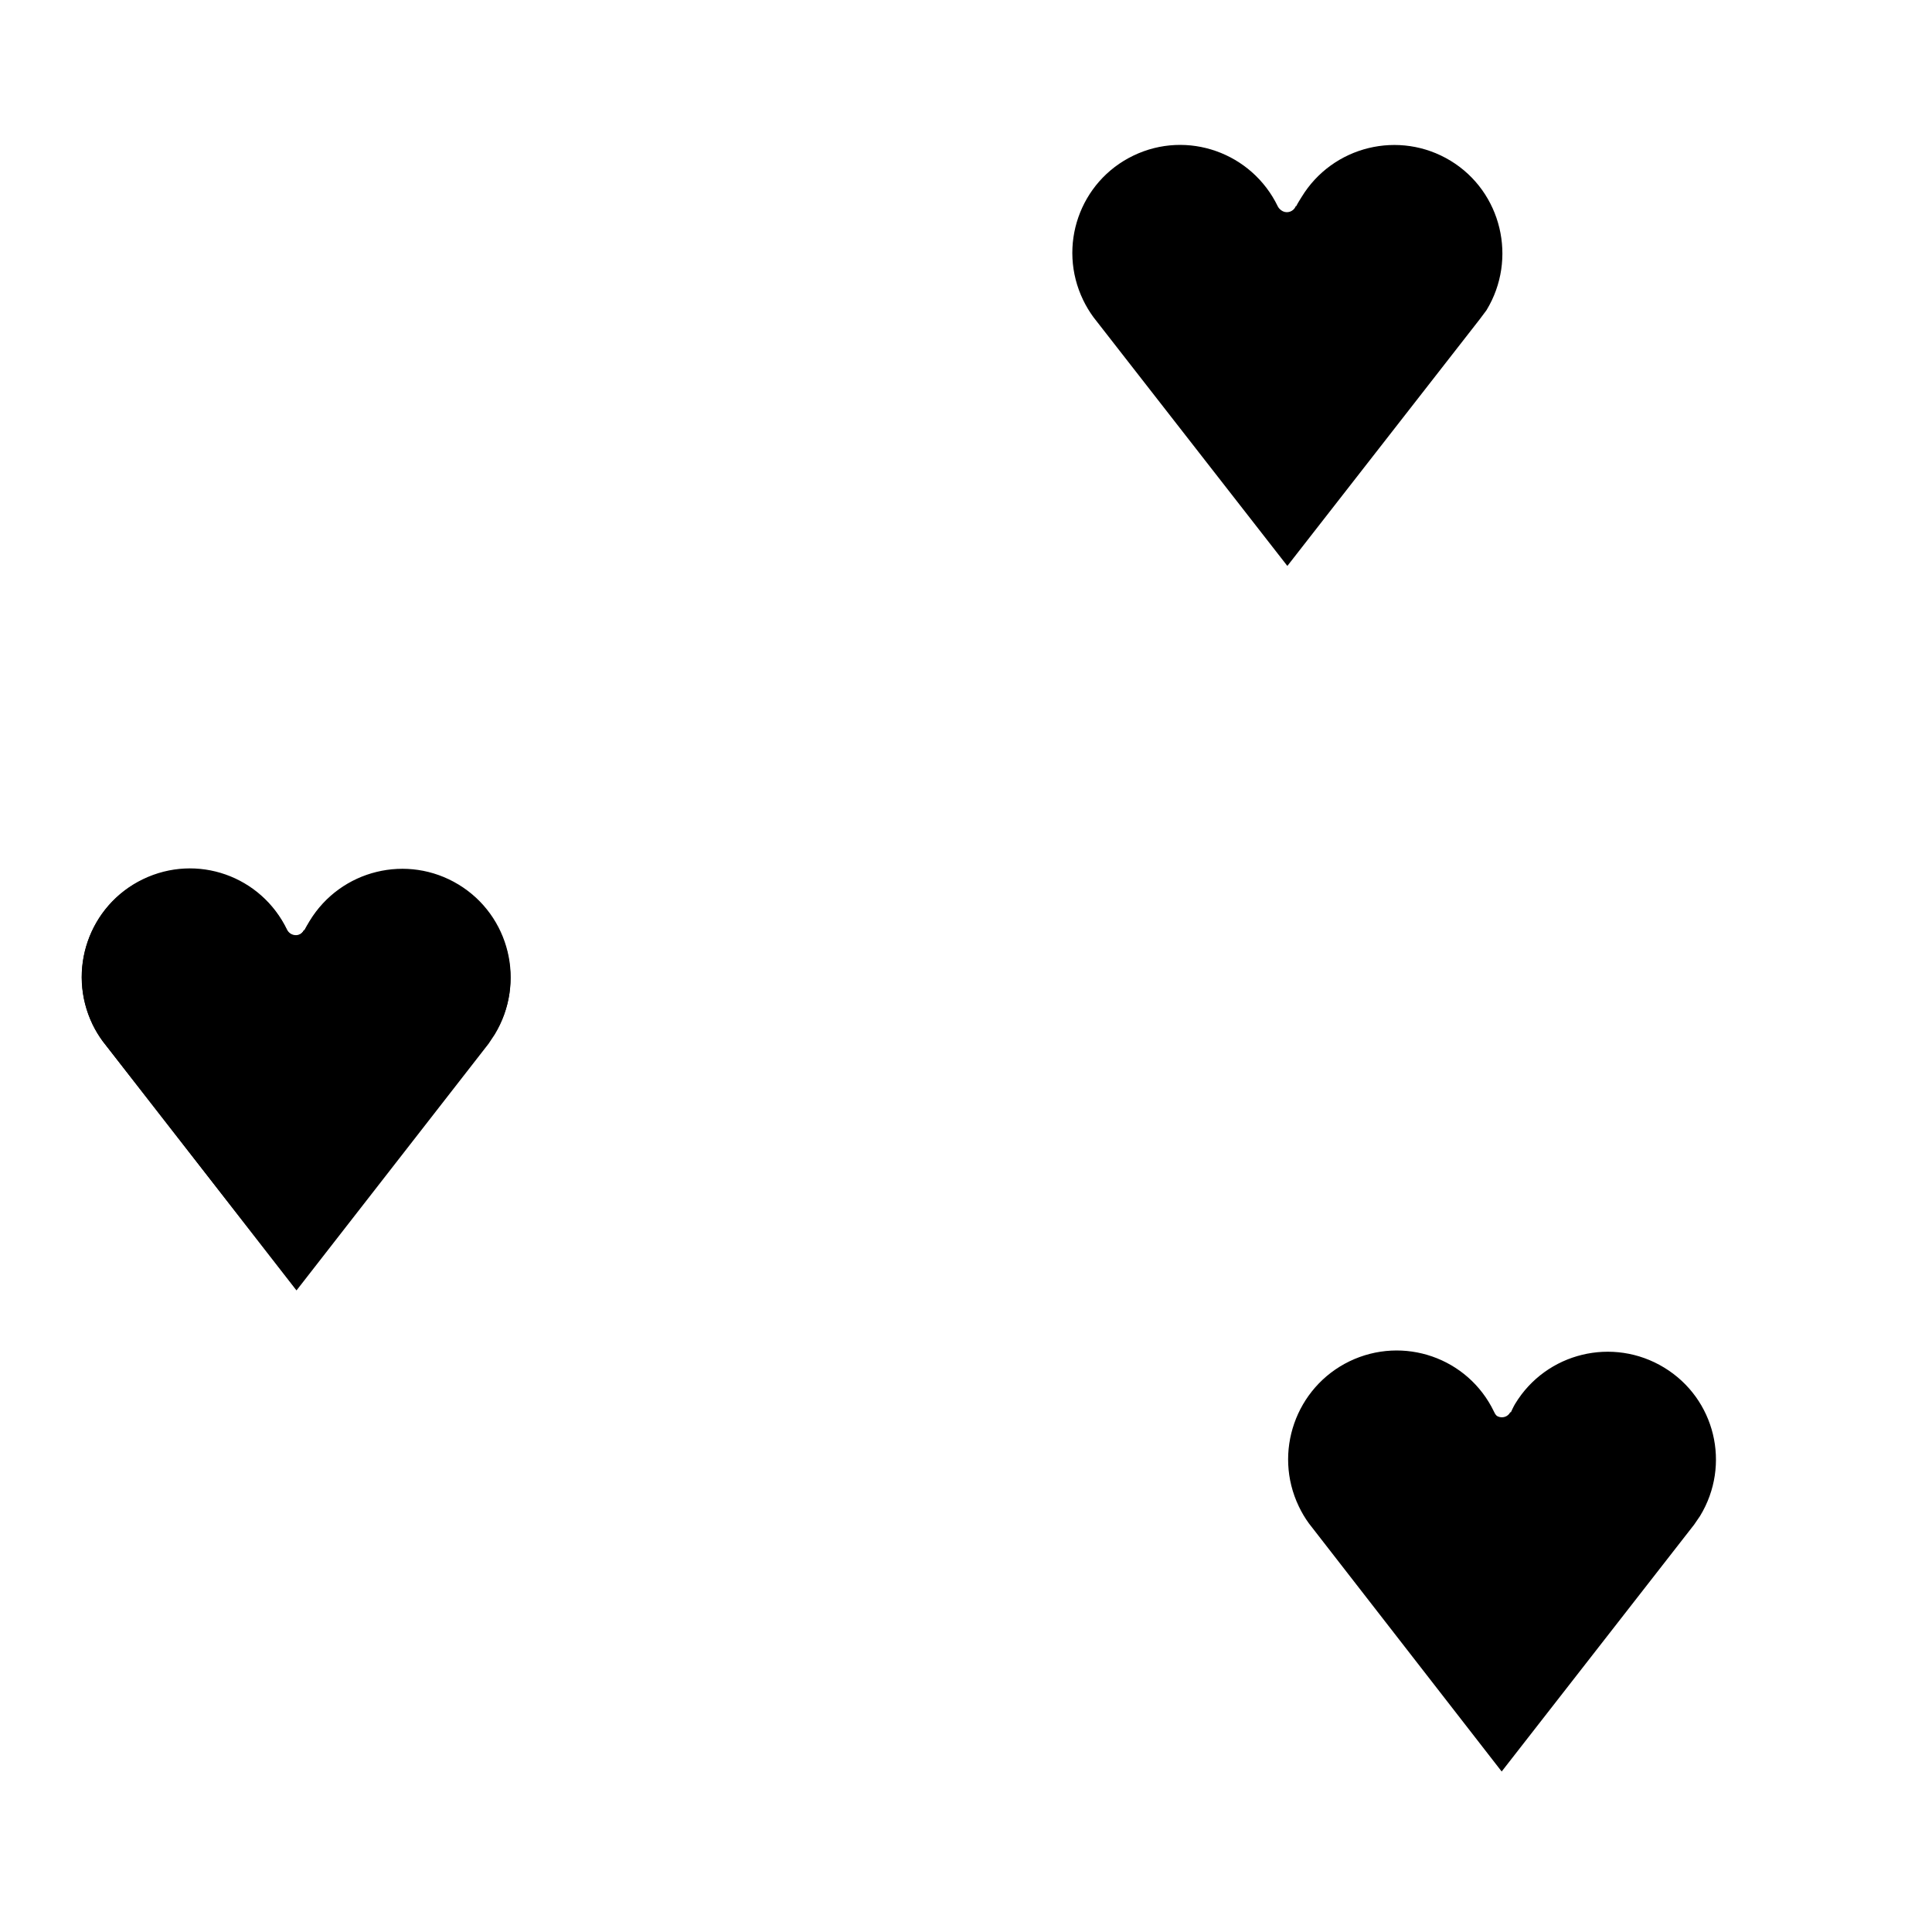 <svg xmlns="http://www.w3.org/2000/svg" viewBox="0 0 72 72">
    <path d="M 48.28 7.706 C 48.196 7.88 47.984 7.958 47.809 7.874 C 47.738 7.84 47.656 7.768 47.622 7.696 C 46.654 5.687 44.248 4.831 42.238 5.799 C 40.233 6.762 39.395 9.175 40.368 11.186 C 40.475 11.407 40.602 11.618 40.746 11.816 C 40.746 11.816 47.976 21.091 47.976 21.091 C 47.976 21.091 55.145 11.898 55.145 11.898 C 55.145 11.898 55.398 11.559 55.398 11.559 C 56.557 9.653 55.964 7.15 54.059 5.991 C 52.153 4.832 49.664 5.439 48.505 7.345 C 48.436 7.458 48.366 7.563 48.308 7.682 C 48.308 7.682 48.308 7.682 48.308 7.682 C 48.307 7.68 48.305 7.68 48.304 7.68 C 48.304 7.68 48.287 7.68 48.287 7.68">
        <animate attributeName="fill" dur="5000ms" repeatCount="indefinite" keyTimes="0;0.5;1" calcMode="spline"
                 keySplines="0.4 0 0.2 1; 0.4 0 0.2 1" values="transparent;#FFA7C0;transparent"></animate>
        <animate attributeName="stroke" dur="5000ms" repeatCount="indefinite" keyTimes="0;0.5;1" calcMode="spline"
                 keySplines="0.4 0 0.2 1; 0.4 0 0.2 1" values="#000000;undefined;#000000"></animate>
        <animate attributeName="strokeWidth" dur="5000ms" repeatCount="indefinite" keyTimes="0;0.5;1" calcMode="spline"
                 keySplines="0.4 0 0.2 1; 0.4 0 0.2 1" values="2;undefined;2"></animate>
        <animate attributeName="strokeLinecap" dur="5000ms" repeatCount="indefinite" keyTimes="0;0.5;1"
                 calcMode="spline" keySplines="0.4 0 0.2 1; 0.4 0 0.2 1" values="round;undefined;round"></animate>
        <animate attributeName="strokeLinejoin" dur="5000ms" repeatCount="indefinite" keyTimes="0;0.5;1"
                 calcMode="spline" keySplines="0.4 0 0.2 1; 0.4 0 0.2 1" values="round;undefined;round"></animate>
        <animate attributeName="strokeMiterlimit" dur="5000ms" repeatCount="indefinite" keyTimes="0;0.5;1"
                 calcMode="spline" keySplines="0.4 0 0.2 1; 0.4 0 0.2 1" values="10;undefined;10"></animate>
        <animate attributeName="d" dur="5000ms" repeatCount="indefinite" keyTimes="0;0.5;1" calcMode="spline"
                 keySplines="0.4 0 0.2 1; 0.4 0 0.2 1"
                 values="M 32.261 26.836 C 32.261 26.836 31 28.906 31 28.906 C 31 28.906 21 22.906 21 22.906 C 21 22.906 23.994 17.859 23.994 17.859 C 25.482 15.93 28.102 15.387 30.2 16.445 C 30.69 16.692 31.089 17.09 31.372 17.56 C 31.372 17.56 37 26.906 37 26.906 C 37 26.906 35.096 28.158 35.096 28.158 C 35.096 28.158 44 28.906 44 28.906 C 44 28.906 49 20.906 49 20.906 C 49 20.906 47 21.906 47 21.906 C 47 21.906 44 16.906 44 16.906 C 44 16.906 43.903 16.743 43.903 16.743 C 43.416 15.926 42.782 15.913 42.043 15.913 C 42.043 15.913 34.951 15.907 34.951 15.907;M 48.319 7.66 C 48.234 7.835 48.024 7.908 47.85 7.824 C 47.778 7.789 47.72 7.731 47.686 7.66 C 46.715 5.646 44.296 4.8 42.282 5.77 C 40.268 6.74 39.422 9.16 40.392 11.174 C 40.499 11.394 40.625 11.605 40.769 11.803 C 40.769 11.803 48.002 21.077 48.002 21.077 C 48.002 21.077 55.193 11.859 55.193 11.859 C 55.193 11.859 55.425 11.517 55.425 11.517 C 56.587 9.607 55.981 7.117 54.071 5.955 C 52.161 4.793 49.671 5.4 48.509 7.31 C 48.44 7.423 48.376 7.54 48.319 7.66 C 48.319 7.66 48.319 7.66 48.319 7.66 C 48.319 7.66 48.319 7.66 48.319 7.66 C 48.319 7.66 48.319 7.66 48.319 7.66;M 32.261 26.836 C 32.261 26.836 31 28.906 31 28.906 C 31 28.906 21 22.906 21 22.906 C 21 22.906 23.994 17.859 23.994 17.859 C 25.482 15.93 28.102 15.387 30.2 16.445 C 30.69 16.692 31.089 17.09 31.372 17.56 C 31.372 17.56 37 26.906 37 26.906 C 37 26.906 35.096 28.158 35.096 28.158 C 35.096 28.158 44 28.906 44 28.906 C 44 28.906 49 20.906 49 20.906 C 49 20.906 47 21.906 47 21.906 C 47 21.906 44 16.906 44 16.906 C 44 16.906 43.903 16.743 43.903 16.743 C 43.416 15.926 42.782 15.913 42.043 15.913 C 42.043 15.913 34.951 15.907 34.951 15.907"></animate>
    </path>
    <path d="M 11.327 34.663 C 11.24 34.842 11.033 34.922 10.863 34.84 C 10.792 34.805 10.736 34.748 10.702 34.676 C 9.734 32.667 7.321 31.823 5.311 32.791 C 3.302 33.759 2.482 36.172 3.45 38.182 C 3.556 38.402 3.69 38.612 3.834 38.809 C 3.834 38.809 11.05 48.09 11.05 48.09 C 11.05 48.09 18.21 38.894 18.21 38.894 C 18.21 38.894 18.437 38.552 18.437 38.552 C 19.595 36.647 18.988 34.163 17.082 33.002 C 15.176 31.843 12.692 32.447 11.533 34.352 C 11.464 34.466 11.392 34.566 11.334 34.686 C 11.334 34.686 11.334 34.686 11.334 34.686">
        <animate attributeName="fill" dur="5000ms" repeatCount="indefinite" keyTimes="0;0.5;1" calcMode="spline"
                 keySplines="0.4 0 0.2 1; 0.4 0 0.2 1" values="transparent;#FFA7C0;transparent"></animate>
        <animate attributeName="stroke" dur="5000ms" repeatCount="indefinite" keyTimes="0;0.5;1" calcMode="spline"
                 keySplines="0.4 0 0.2 1; 0.4 0 0.2 1" values="#000000;undefined;#000000"></animate>
        <animate attributeName="strokeWidth" dur="5000ms" repeatCount="indefinite" keyTimes="0;0.5;1" calcMode="spline"
                 keySplines="0.4 0 0.2 1; 0.4 0 0.2 1" values="2;undefined;2"></animate>
        <animate attributeName="strokeLinecap" dur="5000ms" repeatCount="indefinite" keyTimes="0;0.5;1"
                 calcMode="spline" keySplines="0.4 0 0.2 1; 0.4 0 0.2 1" values="round;undefined;round"></animate>
        <animate attributeName="strokeLinejoin" dur="5000ms" repeatCount="indefinite" keyTimes="0;0.5;1"
                 calcMode="spline" keySplines="0.4 0 0.2 1; 0.4 0 0.2 1" values="round;undefined;round"></animate>
        <animate attributeName="strokeMiterlimit" dur="5000ms" repeatCount="indefinite" keyTimes="0;0.5;1"
                 calcMode="spline" keySplines="0.4 0 0.2 1; 0.4 0 0.2 1" values="10;undefined;10"></animate>
        <animate attributeName="d" dur="5000ms" repeatCount="indefinite" keyTimes="0;0.5;1" calcMode="spline"
                 keySplines="0.4 0 0.2 1; 0.4 0 0.2 1"
                 values="M 14.734 35.766 C 13.72 37.995 14.472 40.525 16.61 41.481 C 16.61 41.481 17.358 41.476 17.367 41.48 C 17.367 41.48 17.458 41.481 17.458 41.481 C 17.458 41.481 27.366 41.51 27.366 41.51 C 27.366 41.51 30.967 41.481 30.967 41.481 C 30.967 41.481 31.141 53.141 31.141 53.141 C 31.141 53.141 25.214 53.161 25.214 53.161 C 25.214 53.161 23.438 53.161 23.438 53.161 C 22.666 53.161 22.1 53.194 21.643 52.36 C 21.643 52.36 21.552 52.193 21.552 52.193 C 21.552 52.193 17.891 45.409 17.891 45.409 C 17.891 45.409 17.891 45.409 17.891 45.409;M 11.319 34.66 C 11.234 34.835 11.024 34.908 10.85 34.824 C 10.778 34.789 10.72 34.731 10.686 34.66 C 9.716 32.646 7.296 31.8 5.282 32.77 C 3.268 33.74 2.422 36.16 3.392 38.174 C 3.499 38.394 3.625 38.605 3.769 38.803 C 3.769 38.803 11.002 48.077 11.002 48.077 C 11.002 48.077 18.193 38.859 18.193 38.859 C 18.193 38.859 18.425 38.517 18.425 38.517 C 19.587 36.607 18.981 34.117 17.071 32.955 C 15.161 31.793 12.671 32.4 11.509 34.31 C 11.44 34.423 11.376 34.54 11.319 34.66 C 11.319 34.66 11.319 34.66 11.319 34.66;M 14.734 35.766 C 13.72 37.995 14.472 40.525 16.61 41.481 C 16.61 41.481 17.358 41.476 17.367 41.48 C 17.367 41.48 17.458 41.481 17.458 41.481 C 17.458 41.481 27.366 41.51 27.366 41.51 C 27.366 41.51 30.967 41.481 30.967 41.481 C 30.967 41.481 31.141 53.141 31.141 53.141 C 31.141 53.141 25.214 53.161 25.214 53.161 C 25.214 53.161 23.438 53.161 23.438 53.161 C 22.666 53.161 22.1 53.194 21.643 52.36 C 21.643 52.36 21.552 52.193 21.552 52.193 C 21.552 52.193 17.891 45.409 17.891 45.409 C 17.891 45.409 17.891 45.409 17.891 45.409"></animate>
    </path>
    <path d="M 11.327 34.663 C 11.243 34.837 11.04 34.898 10.866 34.814 C 10.795 34.78 10.733 34.719 10.698 34.648 C 9.73 32.638 7.339 31.796 5.33 32.764 C 3.321 33.732 2.483 36.164 3.451 38.173 C 3.557 38.393 3.678 38.601 3.822 38.798 C 3.822 38.798 11.037 48.052 11.037 48.052 C 11.037 48.052 18.211 38.856 18.211 38.856 C 18.211 38.856 18.442 38.515 18.442 38.515 C 19.601 36.609 18.996 34.125 17.091 32.966 C 15.186 31.807 12.701 32.412 11.542 34.318 C 11.473 34.431 11.41 34.547 11.353 34.667 C 11.353 34.667 11.353 34.667 11.353 34.667">
        <animate attributeName="fill" dur="5000ms" repeatCount="indefinite" keyTimes="0;0.5;1" calcMode="spline"
                 keySplines="0.4 0 0.2 1; 0.4 0 0.2 1" values="transparent;#FFA7C0;transparent"></animate>
        <animate attributeName="stroke" dur="5000ms" repeatCount="indefinite" keyTimes="0;0.5;1" calcMode="spline"
                 keySplines="0.4 0 0.2 1; 0.4 0 0.2 1" values="#000000;undefined;#000000"></animate>
        <animate attributeName="strokeWidth" dur="5000ms" repeatCount="indefinite" keyTimes="0;0.5;1" calcMode="spline"
                 keySplines="0.4 0 0.2 1; 0.4 0 0.2 1" values="2;undefined;2"></animate>
        <animate attributeName="strokeLinecap" dur="5000ms" repeatCount="indefinite" keyTimes="0;0.5;1"
                 calcMode="spline" keySplines="0.4 0 0.2 1; 0.4 0 0.2 1" values="round;undefined;round"></animate>
        <animate attributeName="strokeLinejoin" dur="5000ms" repeatCount="indefinite" keyTimes="0;0.5;1"
                 calcMode="spline" keySplines="0.4 0 0.2 1; 0.4 0 0.2 1" values="round;undefined;round"></animate>
        <animate attributeName="strokeMiterlimit" dur="5000ms" repeatCount="indefinite" keyTimes="0;0.5;1"
                 calcMode="spline" keySplines="0.4 0 0.2 1; 0.4 0 0.2 1" values="10;undefined;10"></animate>
        <animate attributeName="d" dur="5000ms" repeatCount="indefinite" keyTimes="0;0.5;1" calcMode="spline"
                 keySplines="0.4 0 0.2 1; 0.4 0 0.2 1"
                 values="M 14.734 35.766 C 14.734 35.766 17.76 30.782 17.76 30.782 C 17.76 30.782 15.943 29.478 15.943 29.478 C 15.943 29.478 25.352 30.174 25.352 30.174 C 25.352 30.174 28 37.906 28 37.906 C 28 37.906 26 36.906 26 36.906 C 26 36.906 25.537 37.567 25.537 37.567 C 25.537 37.567 25.537 37.567 25.537 37.567 C 25.537 37.567 25.537 37.567 25.537 37.567 C 25.537 37.567 25.537 37.567 25.537 37.567 C 25.537 37.567 25.537 37.567 25.537 37.567 C 25.537 37.567 25.537 37.567 25.537 37.567 C 25.537 37.567 25.537 37.567 25.537 37.567;M 11.319 34.66 C 11.234 34.835 11.024 34.908 10.85 34.824 C 10.778 34.789 10.72 34.731 10.686 34.66 C 9.716 32.646 7.296 31.8 5.282 32.77 C 3.268 33.74 2.422 36.16 3.392 38.174 C 3.499 38.394 3.625 38.605 3.769 38.803 C 3.769 38.803 11.002 48.077 11.002 48.077 C 11.002 48.077 18.193 38.859 18.193 38.859 C 18.193 38.859 18.425 38.517 18.425 38.517 C 19.587 36.607 18.981 34.117 17.071 32.955 C 15.161 31.793 12.671 32.4 11.509 34.31 C 11.44 34.423 11.376 34.54 11.319 34.66 C 11.319 34.66 11.319 34.66 11.319 34.66;M 14.734 35.766 C 14.734 35.766 17.76 30.782 17.76 30.782 C 17.76 30.782 15.943 29.478 15.943 29.478 C 15.943 29.478 25.352 30.174 25.352 30.174 C 25.352 30.174 28 37.906 28 37.906 C 28 37.906 26 36.906 26 36.906 C 26 36.906 25.537 37.567 25.537 37.567 C 25.537 37.567 25.537 37.567 25.537 37.567 C 25.537 37.567 25.537 37.567 25.537 37.567 C 25.537 37.567 25.537 37.567 25.537 37.567 C 25.537 37.567 25.537 37.567 25.537 37.567 C 25.537 37.567 25.537 37.567 25.537 37.567 C 25.537 37.567 25.537 37.567 25.537 37.567"></animate>
    </path>
    <path d="M 56.285 52.624 C 56.201 52.799 55.989 52.867 55.814 52.783 C 55.743 52.748 55.709 52.676 55.675 52.605 C 54.707 50.596 52.301 49.764 50.291 50.732 C 48.285 51.705 47.439 54.125 48.402 56.137 C 48.507 56.358 48.631 56.568 48.774 56.766 C 48.774 56.766 55.963 66.019 55.963 66.019 C 55.963 66.019 63.137 56.817 63.137 56.817 C 63.137 56.817 63.357 56.495 63.357 56.495 C 64.516 54.589 63.922 52.124 62.017 50.965 C 60.111 49.806 57.627 50.406 56.468 52.312 C 56.399 52.425 56.35 52.542 56.292 52.661 C 56.292 52.661 56.293 52.661 56.293 52.661 C 56.295 52.661 56.296 52.659 56.297 52.657 C 56.297 52.657 56.305 52.643 56.305 52.643">
        <animate attributeName="fill" dur="5000ms" repeatCount="indefinite" keyTimes="0;0.5;1" calcMode="spline"
                 keySplines="0.4 0 0.2 1; 0.4 0 0.2 1" values="transparent;#FFA7C0;transparent"></animate>
        <animate attributeName="stroke" dur="5000ms" repeatCount="indefinite" keyTimes="0;0.5;1" calcMode="spline"
                 keySplines="0.4 0 0.2 1; 0.4 0 0.2 1" values="#000000;undefined;#000000"></animate>
        <animate attributeName="strokeWidth" dur="5000ms" repeatCount="indefinite" keyTimes="0;0.5;1" calcMode="spline"
                 keySplines="0.4 0 0.2 1; 0.4 0 0.2 1" values="2;undefined;2"></animate>
        <animate attributeName="strokeLinecap" dur="5000ms" repeatCount="indefinite" keyTimes="0;0.5;1"
                 calcMode="spline" keySplines="0.4 0 0.2 1; 0.4 0 0.2 1" values="round;undefined;round"></animate>
        <animate attributeName="strokeLinejoin" dur="5000ms" repeatCount="indefinite" keyTimes="0;0.5;1"
                 calcMode="spline" keySplines="0.4 0 0.2 1; 0.4 0 0.2 1" values="round;undefined;round"></animate>
        <animate attributeName="strokeMiterlimit" dur="5000ms" repeatCount="indefinite" keyTimes="0;0.5;1"
                 calcMode="spline" keySplines="0.4 0 0.2 1; 0.4 0 0.2 1" values="10;undefined;10"></animate>
        <animate attributeName="d" dur="5000ms" repeatCount="indefinite" keyTimes="0;0.5;1" calcMode="spline"
                 keySplines="0.4 0 0.2 1; 0.4 0 0.2 1"
                 values="M 42.327 37.751 C 42.327 37.751 41.115 35.642 41.115 35.642 C 41.115 35.642 51.187 29.763 51.187 29.763 C 51.187 29.763 54.171 34.815 54.171 34.815 C 55.146 37.049 54.361 39.607 52.424 40.937 C 51.972 41.247 51.43 41.405 50.883 41.427 C 50.883 41.427 39.614 41.491 39.614 41.491 C 39.614 41.491 39.614 39.277 39.614 39.277 C 39.614 39.277 34.86 47.038 34.86 47.038 C 34.86 47.038 39.467 55.27 39.467 55.27 C 39.467 55.27 39.515 53.145 39.515 53.145 C 39.515 53.145 45.263 53.153 45.263 53.153 C 45.263 53.153 45.552 53.153 45.552 53.153 C 46.503 53.118 46.837 52.222 47.192 51.575 C 47.192 51.575 50.528 45.508 50.528 45.508;M 56.319 52.66 C 56.234 52.835 56.024 52.908 55.85 52.824 C 55.778 52.789 55.72 52.731 55.686 52.66 C 54.716 50.646 52.296 49.8 50.282 50.77 C 48.268 51.74 47.422 54.16 48.392 56.174 C 48.499 56.394 48.625 56.605 48.769 56.803 C 48.769 56.803 56.002 66.077 56.002 66.077 C 56.002 66.077 63.193 56.859 63.193 56.859 C 63.193 56.859 63.425 56.517 63.425 56.517 C 64.587 54.607 63.981 52.117 62.071 50.955 C 60.161 49.793 57.671 50.4 56.509 52.31 C 56.44 52.423 56.376 52.54 56.319 52.66 C 56.319 52.66 56.319 52.66 56.319 52.66 C 56.319 52.66 56.319 52.66 56.319 52.66 C 56.319 52.66 56.319 52.66 56.319 52.66;M 42.327 37.751 C 42.327 37.751 41.115 35.642 41.115 35.642 C 41.115 35.642 51.187 29.763 51.187 29.763 C 51.187 29.763 54.171 34.815 54.171 34.815 C 55.146 37.049 54.361 39.607 52.424 40.937 C 51.972 41.247 51.43 41.405 50.883 41.427 C 50.883 41.427 39.614 41.491 39.614 41.491 C 39.614 41.491 39.614 39.277 39.614 39.277 C 39.614 39.277 34.86 47.038 34.86 47.038 C 34.86 47.038 39.467 55.27 39.467 55.27 C 39.467 55.27 39.515 53.145 39.515 53.145 C 39.515 53.145 45.263 53.153 45.263 53.153 C 45.263 53.153 45.552 53.153 45.552 53.153 C 46.503 53.118 46.837 52.222 47.192 51.575 C 47.192 51.575 50.528 45.508 50.528 45.508"></animate>
    </path>
</svg>